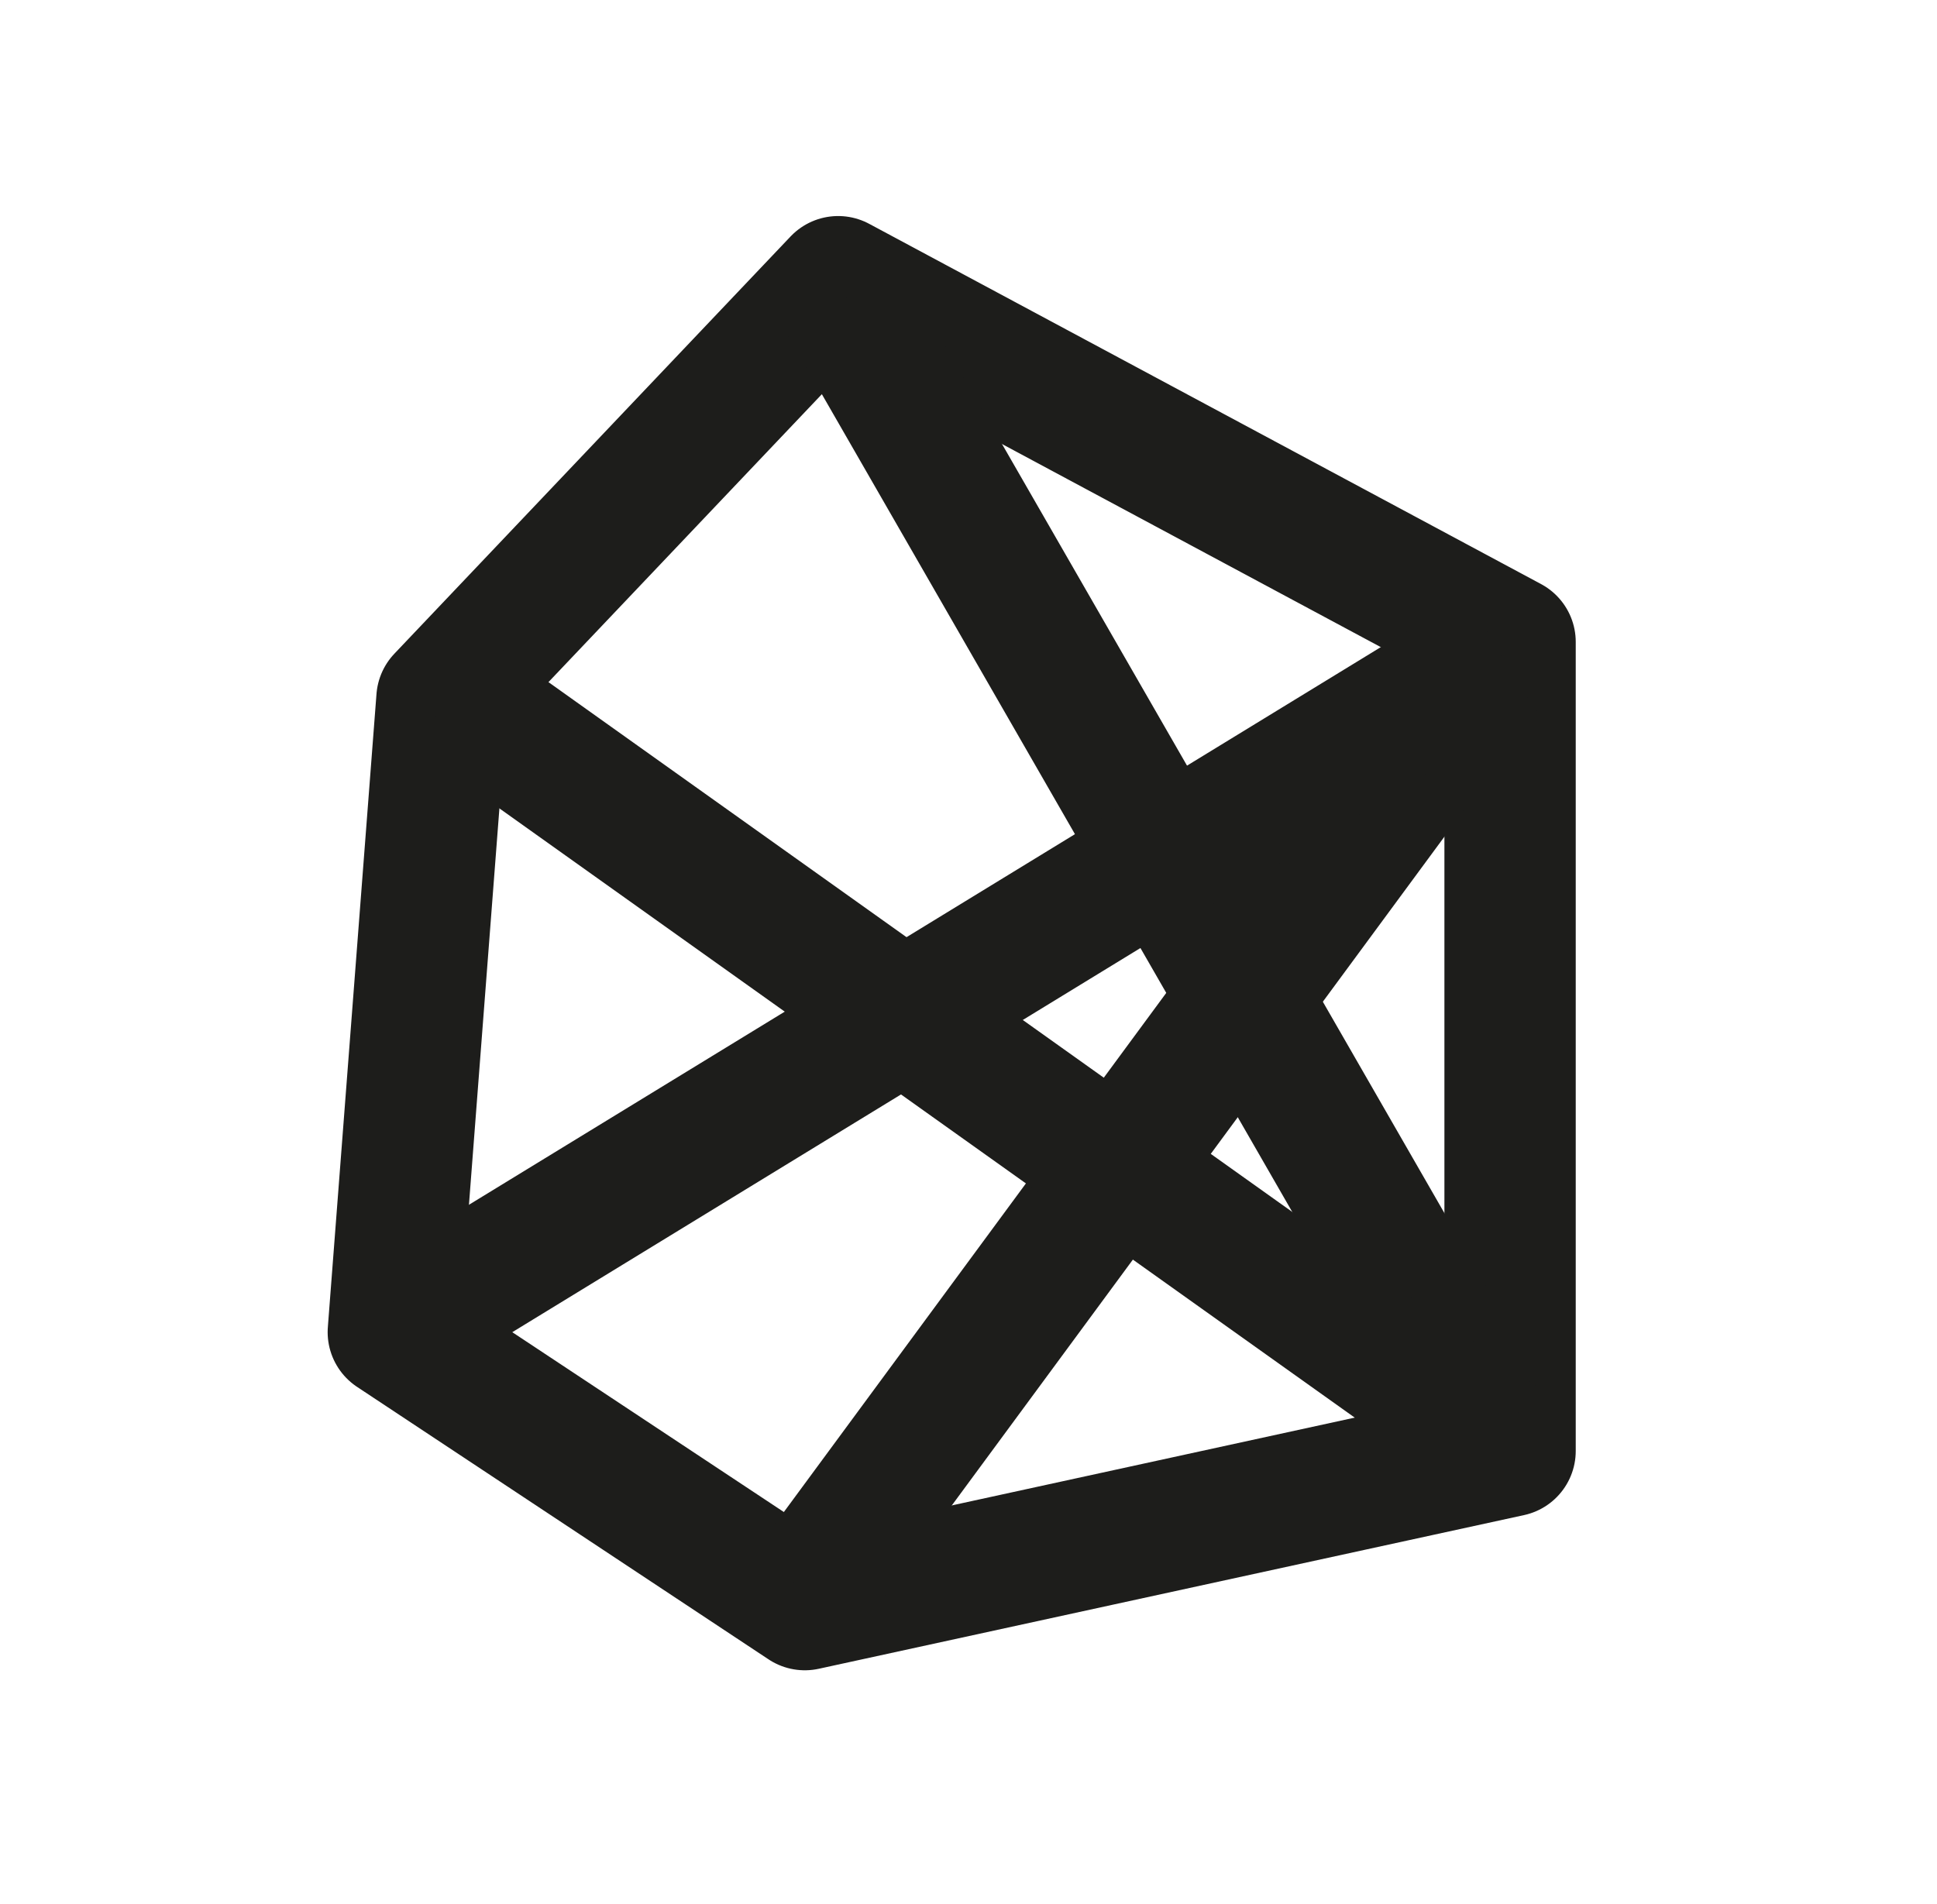 <svg width="59" height="58" viewBox="0 0 59 58" fill="none" xmlns="http://www.w3.org/2000/svg">
<path fill-rule="evenodd" clip-rule="evenodd" d="M13.462 21.294L11.98 40.586L24.514 48.888L45.996 44.206V19.558L25.53 8.582L13.462 21.294Z" stroke="#1D1D1B" stroke-width="4" stroke-miterlimit="1.5" stroke-linejoin="round"/>
<path d="M25.68 9.122L45.662 43.868" stroke="#1D1D1B" stroke-width="4" stroke-miterlimit="1.5" stroke-linejoin="round"/>
<path d="M45.662 19.856L24.578 48.486" stroke="#1D1D1B" stroke-width="4" stroke-miterlimit="1.5" stroke-linejoin="round"/>
<path d="M13.778 21.152L45.662 43.868" stroke="#1D1D1B" stroke-width="4" stroke-miterlimit="1.5" stroke-linejoin="round"/>
<path d="M12.342 40.238L45.662 19.856" stroke="#1D1D1B" stroke-width="4" stroke-miterlimit="1.5" stroke-linejoin="round"/>
</svg>
